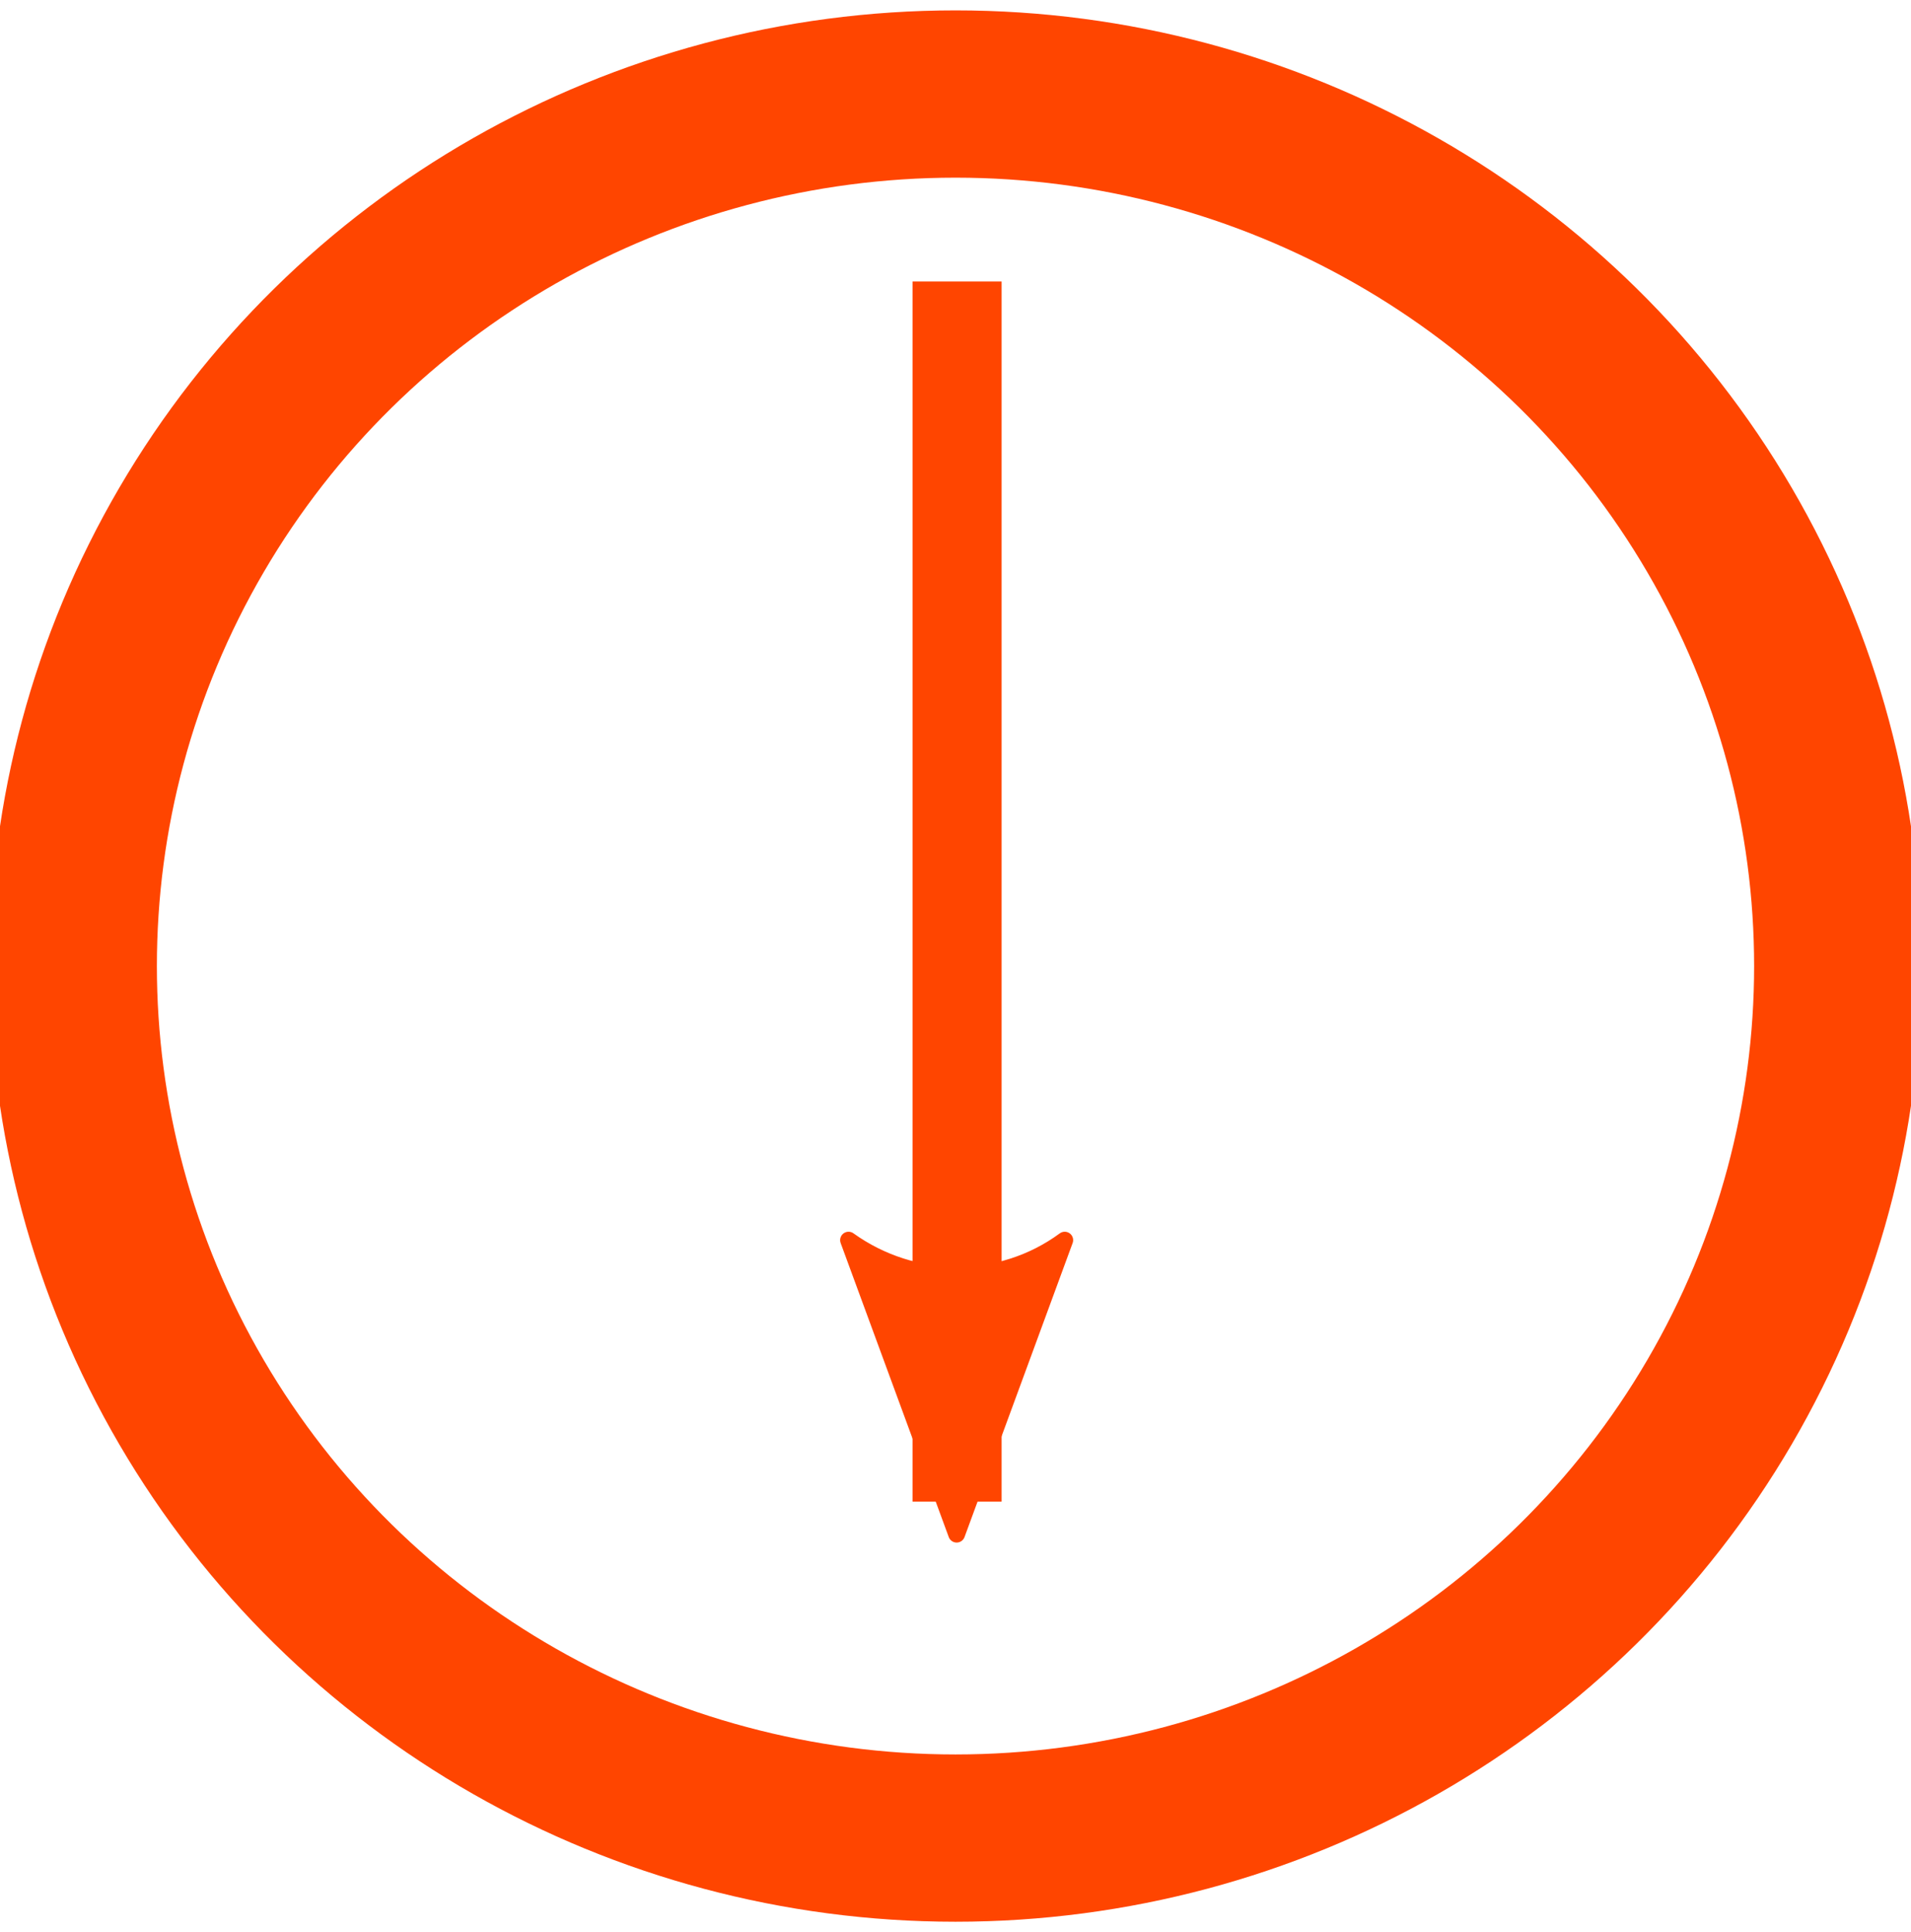 <?xml version="1.0" encoding="UTF-8" standalone="no"?>
<svg
   xmlns:dc="http://purl.org/dc/elements/1.1/"
   xmlns:cc="http://creativecommons.org/ns#"
   xmlns:rdf="http://www.w3.org/1999/02/22-rdf-syntax-ns#"
   xmlns:svg="http://www.w3.org/2000/svg"
   xmlns="http://www.w3.org/2000/svg"
   xmlns:sodipodi="http://sodipodi.sourceforge.net/DTD/sodipodi-0.dtd"
   xmlns:inkscape="http://www.inkscape.org/namespaces/inkscape"
   id="svg8"
   version="1.1"
   viewBox="0 0 205.66 207.894"
   height="207.894mm"
   width="205.66mm"
   sodipodi:docname="arrow-decrease.svg"
   inkscape:version="0.92.2 5c3e80d, 2017-08-06">
  <sodipodi:namedview
     pagecolor="#ffffff"
     bordercolor="#666666"
     borderopacity="1"
     objecttolerance="10"
     gridtolerance="10"
     guidetolerance="10"
     inkscape:pageopacity="0"
     inkscape:pageshadow="2"
     inkscape:window-width="776"
     inkscape:window-height="480"
     id="namedview10"
     showgrid="false"
     inkscape:zoom="0.30035326"
     inkscape:cx="388.64891"
     inkscape:cy="392.87072"
     inkscape:window-x="0"
     inkscape:window-y="0"
     inkscape:window-maximized="0"
     inkscape:current-layer="svg8" />
  <defs
     id="defs2">
    <marker
       style="overflow:visible"
       id="Arrow2Lstart"
       refX="0.0"
       refY="0.0"
       orient="auto">
      <path
         transform="scale(1.1) translate(1,0)"
         d="M 8.719,4.034 L -2.207,0.016 L 8.719,-4.002 C 6.973,-1.63 6.983,1.616 8.719,4.034 z "
         style="fill-rule:evenodd;stroke-width:0.625;stroke-linejoin:round;stroke:#ff4500;stroke-opacity:1;fill:#ff4500;fill-opacity:1"
         id="path6891" />
    </marker>
  </defs>
  <g
     transform="matrix(0,-1,-1,0,253.553,211.275)"
     id="layer1">
    <ellipse
       ry="94.947"
       rx="93.83"
       cy="150.723"
       cx="107.328"
       id="path815"
       style="opacity:1;fill:none;fill-opacity:1;stroke:#ff4500;stroke-width:18;stroke-linecap:round;stroke-linejoin:miter;stroke-miterlimit:4;stroke-dasharray:none;stroke-opacity:1" />
    <path
       id="path6869"
       d="m 49.697,150.554 c 43.763,0 87.526,0 131.288,0"
       style="fill:none;fill-rule:evenodd;stroke:#ff4500;stroke-width:9.586;stroke-linecap:butt;stroke-linejoin:miter;stroke-miterlimit:4;stroke-dasharray:none;stroke-opacity:1;marker-start:url(#Arrow2Lstart)"
       inkscape:connector-curvature="0" />
  </g>
<style id="stylebodge1" type="text/css">[id^="polygon"]{fill:#ff4500;fill-opacity:1}</style><style id="stylebodge2" type="text/css">[id^="path"]{fill:#ff4500;fill-opacity:1}</style></svg>
